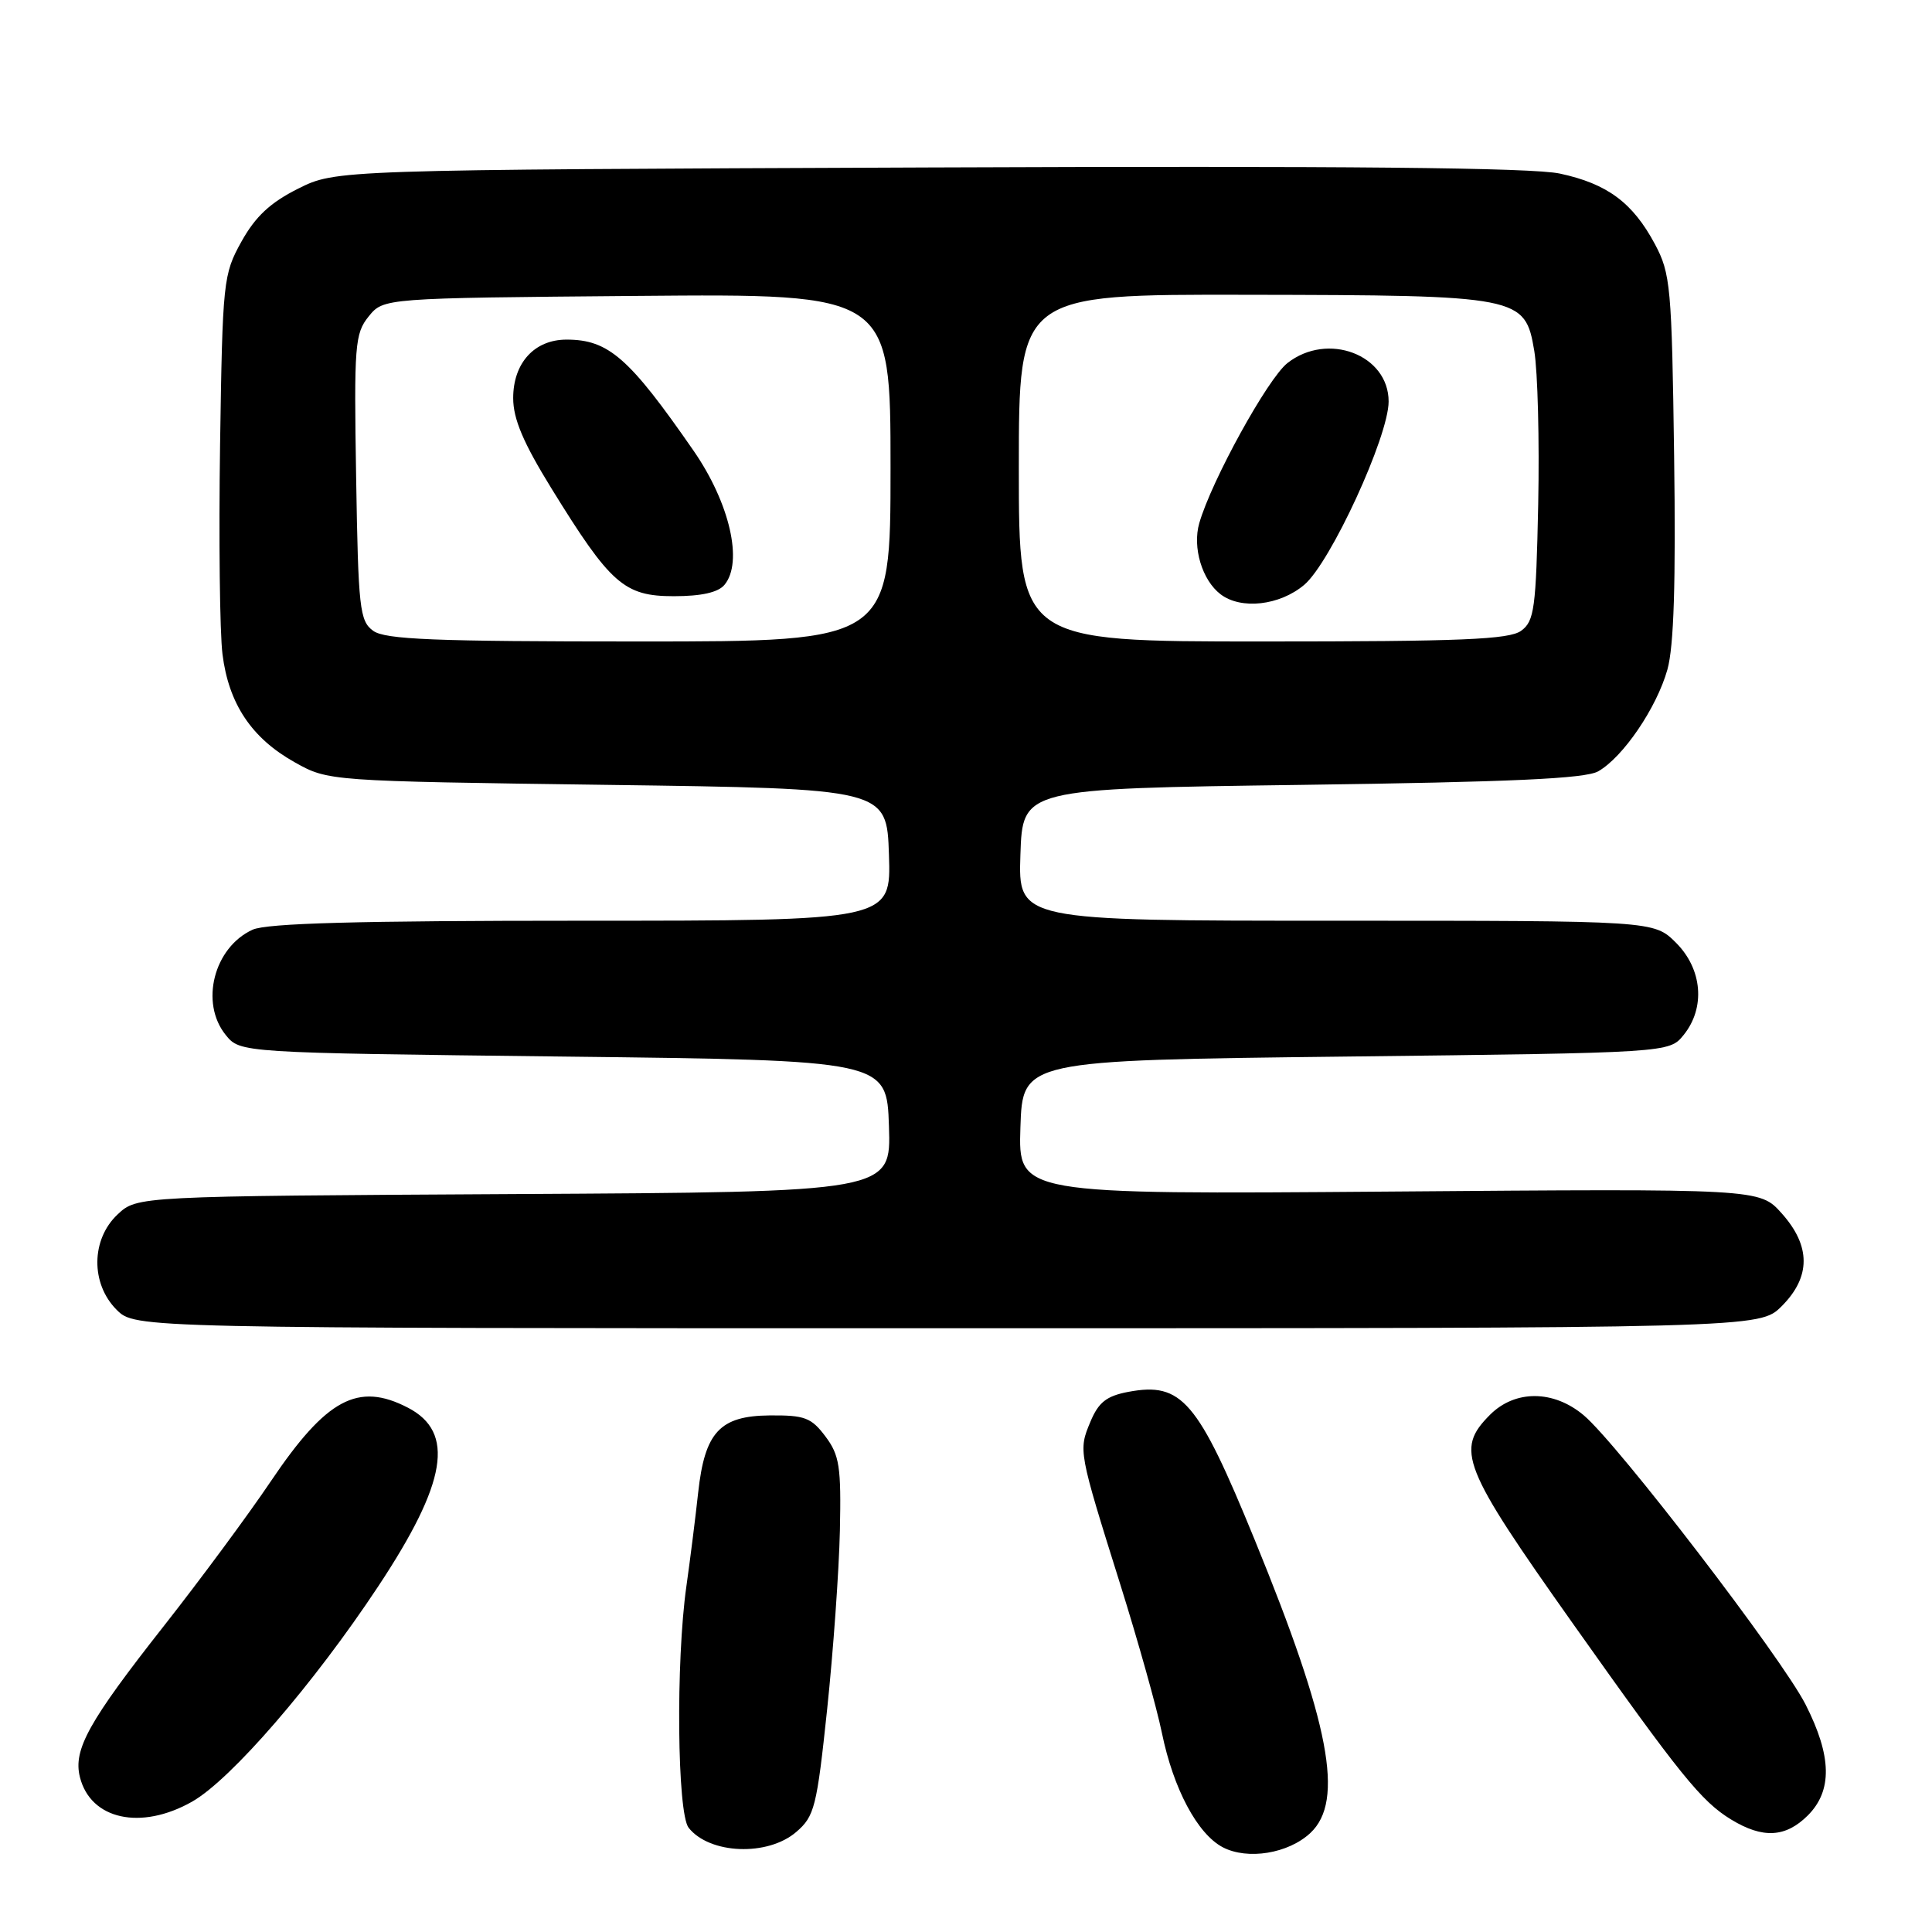 <?xml version="1.0" encoding="UTF-8" standalone="no"?>
<!DOCTYPE svg PUBLIC "-//W3C//DTD SVG 1.1//EN" "http://www.w3.org/Graphics/SVG/1.1/DTD/svg11.dtd" >
<svg xmlns="http://www.w3.org/2000/svg" xmlns:xlink="http://www.w3.org/1999/xlink" version="1.1" viewBox="0 0 256 256">
 <g >
 <path fill="currentColor"
d=" M 173.64 242.87 C 178.17 238.61 176.23 228.41 166.24 204.00 C 158.69 185.54 156.60 183.10 149.50 184.43 C 146.61 184.98 145.56 185.81 144.48 188.40 C 142.89 192.21 142.89 192.25 148.46 210.00 C 150.79 217.43 153.27 226.26 153.96 229.63 C 155.48 237.03 158.66 243.00 162.02 244.77 C 165.31 246.49 170.72 245.61 173.64 242.87 Z  M 105.50 242.75 C 107.93 240.67 108.23 239.46 109.60 226.50 C 110.41 218.80 111.17 208.15 111.29 202.83 C 111.47 194.33 111.24 192.82 109.37 190.33 C 107.50 187.84 106.62 187.51 101.99 187.55 C 95.38 187.61 93.39 189.76 92.51 197.78 C 92.17 200.92 91.47 206.51 90.95 210.19 C 89.54 220.14 89.73 240.28 91.25 242.19 C 94.03 245.70 101.72 246.00 105.50 242.75 Z  M 239.55 240.55 C 242.82 237.27 242.73 232.71 239.25 225.86 C 236.11 219.68 214.37 191.33 209.85 187.53 C 205.86 184.17 200.77 184.14 197.45 187.45 C 192.80 192.10 193.69 194.33 208.45 215.18 C 222.66 235.25 225.44 238.69 229.39 241.10 C 233.58 243.65 236.60 243.49 239.55 240.55 Z  M 25.45 238.73 C 30.59 235.82 41.55 223.15 50.11 210.21 C 59.23 196.44 60.33 189.77 54.04 186.52 C 47.43 183.10 43.25 185.35 35.89 196.27 C 32.93 200.67 26.57 209.27 21.76 215.39 C 11.74 228.12 9.67 231.84 10.59 235.48 C 12.00 241.11 18.67 242.57 25.45 238.73 Z  M 236.08 173.08 C 239.96 169.20 239.96 165.10 236.08 160.77 C 233.16 157.50 233.16 157.50 184.04 157.89 C 134.92 158.27 134.92 158.27 135.21 149.39 C 135.50 140.50 135.50 140.50 178.34 140.00 C 221.18 139.50 221.18 139.50 223.09 137.14 C 226.00 133.54 225.58 128.42 222.08 124.92 C 219.15 122.00 219.15 122.00 177.04 122.00 C 134.92 122.00 134.92 122.00 135.21 113.25 C 135.50 104.50 135.50 104.50 172.50 104.00 C 200.29 103.62 210.07 103.18 211.78 102.20 C 215.08 100.31 219.52 93.78 220.94 88.72 C 221.80 85.66 222.06 77.18 221.83 60.42 C 221.52 37.97 221.36 36.24 219.28 32.34 C 216.34 26.85 212.98 24.35 206.69 23.00 C 203.03 22.21 178.31 21.97 123.00 22.19 C 44.50 22.50 44.50 22.50 39.50 25.00 C 35.81 26.85 33.85 28.68 32.00 32.00 C 29.58 36.36 29.49 37.18 29.16 58.98 C 28.98 71.35 29.12 83.82 29.48 86.68 C 30.30 93.26 33.34 97.81 39.04 101.00 C 43.50 103.50 43.50 103.50 80.50 104.00 C 117.50 104.50 117.50 104.50 117.79 113.25 C 118.08 122.00 118.08 122.00 77.09 122.00 C 47.43 122.00 35.37 122.33 33.47 123.19 C 28.34 125.53 26.46 132.88 29.91 137.14 C 31.82 139.50 31.82 139.50 74.66 140.00 C 117.50 140.50 117.50 140.50 117.79 149.22 C 118.08 157.95 118.08 157.95 68.12 158.22 C 18.16 158.50 18.16 158.50 15.58 160.92 C 12.06 164.23 12.00 170.09 15.45 173.55 C 17.91 176.00 17.91 176.00 125.53 176.00 C 233.15 176.00 233.15 176.00 236.08 173.08 Z  M 49.44 83.58 C 47.66 82.28 47.47 80.62 47.19 63.27 C 46.90 45.70 47.02 44.20 48.85 41.93 C 50.82 39.50 50.82 39.50 84.41 39.21 C 118.00 38.92 118.00 38.92 118.00 61.96 C 118.00 85.00 118.00 85.00 84.69 85.00 C 57.52 85.00 51.02 84.74 49.44 83.58 Z  M 96.00 77.49 C 98.50 74.49 96.69 66.64 91.90 59.72 C 83.37 47.40 80.63 45.00 75.07 45.00 C 70.82 45.00 68.00 48.09 68.00 52.75 C 68.00 55.52 69.34 58.67 73.07 64.72 C 80.90 77.41 82.70 79.00 89.28 79.00 C 92.94 79.00 95.17 78.50 96.00 77.49 Z  M 135.00 62.00 C 135.00 39.00 135.00 39.00 165.25 39.06 C 201.50 39.12 202.08 39.24 203.30 46.50 C 203.76 49.25 203.99 58.40 203.82 66.83 C 203.53 80.65 203.31 82.31 201.56 83.58 C 199.98 84.74 193.61 85.00 167.31 85.00 C 135.00 85.00 135.00 85.00 135.00 62.00 Z  M 172.81 77.50 C 176.29 74.58 184.00 57.83 184.00 53.20 C 184.00 47.00 175.91 43.93 170.59 48.11 C 167.98 50.16 160.53 63.69 158.91 69.32 C 157.98 72.54 159.29 76.89 161.74 78.75 C 164.45 80.81 169.56 80.24 172.81 77.50 Z "/>
</g>
</svg>